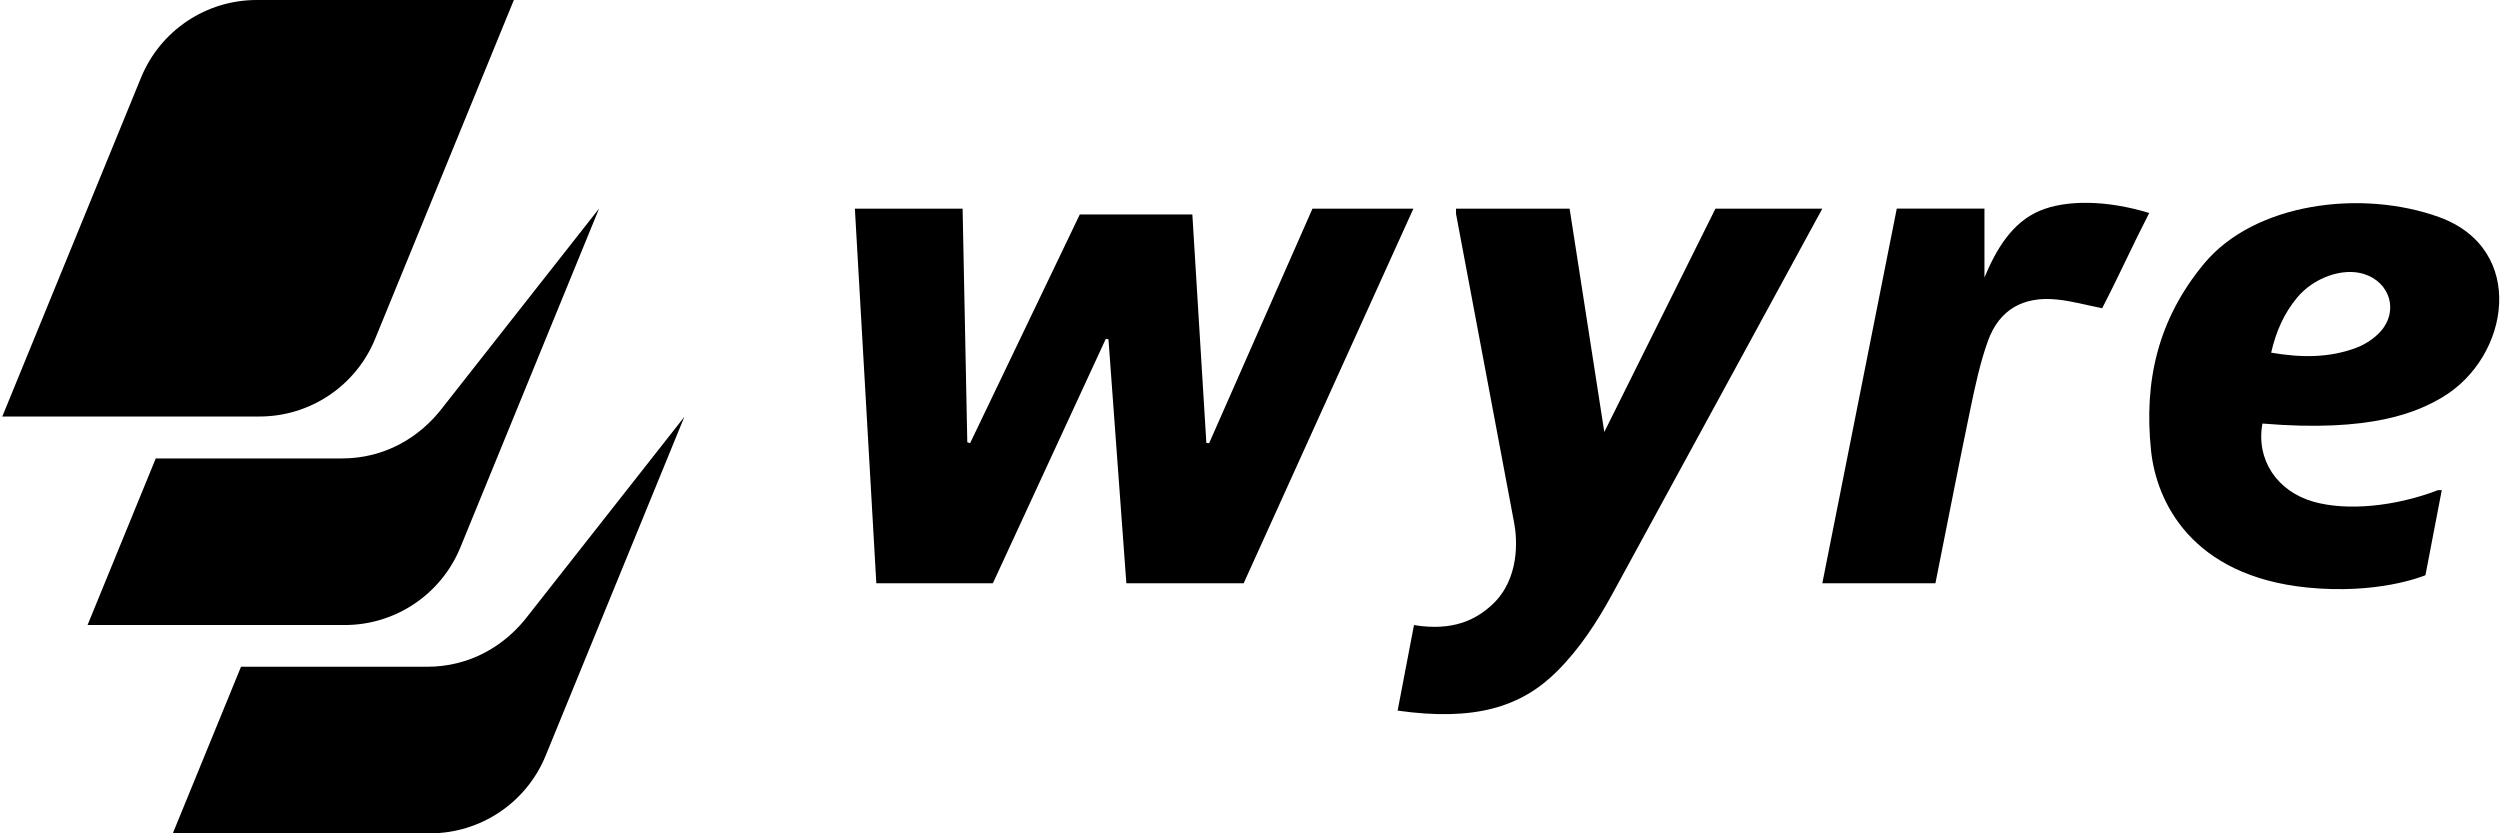 <svg xmlns="http://www.w3.org/2000/svg" width="96" height="32" viewBox="0 0 96 32"><path fill="#000" fill-rule="evenodd" d="M157.669,64.288 L158.297,61.003 C159.807,61.25 160.683,60.786 161.29,60.228 C162.375,59.23 162.258,57.687 162.145,57.087 C161.387,53.063 159.911,45.211 159.911,45.211 L159.911,45.012 L164.273,45.012 L165.605,53.589 L169.873,45.012 L173.977,45.012 C173.977,45.012 168.279,55.482 165.911,59.815 C165.326,60.886 164.664,61.906 163.792,62.776 C162.404,64.163 160.612,64.702 157.669,64.288 Z M154.399,45.012 L158.274,45.012 L151.757,59.397 L147.252,59.397 L146.565,50.029 L146.463,50.011 L142.126,59.398 L137.651,59.398 L136.827,45.012 L140.964,45.012 L141.144,53.982 L141.252,54.018 L145.464,45.235 L149.786,45.235 L150.324,54.008 L150.431,54.018 L154.399,45.012 Z M178.32,59.398 L173.977,59.398 C174.945,54.547 175.869,49.859 176.836,45.011 L180.203,45.011 L180.203,47.658 C180.654,46.565 181.269,45.546 182.312,45.1 C183.335,44.661 184.917,44.684 186.53,45.179 C185.895,46.41 185.411,47.504 184.723,48.836 C184.103,48.713 183.545,48.556 182.976,48.5 C181.7,48.373 180.773,48.882 180.337,50.092 C180.033,50.938 179.844,51.833 179.66,52.716 C179.199,54.928 178.771,57.147 178.32,59.398 Z M197.764,55.822 L197.137,59.088 C197.011,59.14 195.292,59.83 192.606,59.562 C188.162,59.118 186.803,56.276 186.599,54.293 C186.326,51.658 186.848,49.29 188.625,47.137 C190.575,44.774 194.704,44.263 197.667,45.339 C201.04,46.564 200.383,50.702 197.798,52.248 C196.844,52.819 195.066,53.616 190.878,53.264 C190.623,54.645 191.434,55.868 192.839,56.266 C194.111,56.627 195.956,56.46 197.618,55.822 C197.727,55.822 197.764,55.822 197.764,55.822 Z M192.205,48.433 C191.71,49.035 191.405,49.707 191.212,50.542 C192.35,50.737 193.431,50.749 194.476,50.357 C194.815,50.23 195.156,50.009 195.4,49.743 C196.119,48.96 195.787,47.838 194.774,47.521 C193.944,47.261 192.826,47.678 192.205,48.433 Z M110.636,69 L113.255,62.603 L120.409,62.603 C122.022,62.603 123.394,61.818 124.3,60.611 L130.279,53.007 L124.952,66.02 C124.214,67.822 122.46,69 120.512,69 L110.636,69 Z M107.362,61.001 L109.981,54.604 L117.135,54.604 C118.748,54.604 120.12,53.819 121.026,52.612 L127.005,45.008 L121.678,58.021 C120.94,59.823 119.186,61.001 117.238,61.001 L107.362,61.001 Z M113.856,37 L123.732,37 L118.404,50.015 C117.666,51.817 115.912,52.994 113.964,52.994 L104.088,52.994 L109.416,39.98 C110.154,38.178 111.908,37 113.856,37 Z" transform="translate(-104 -37)"/></svg>